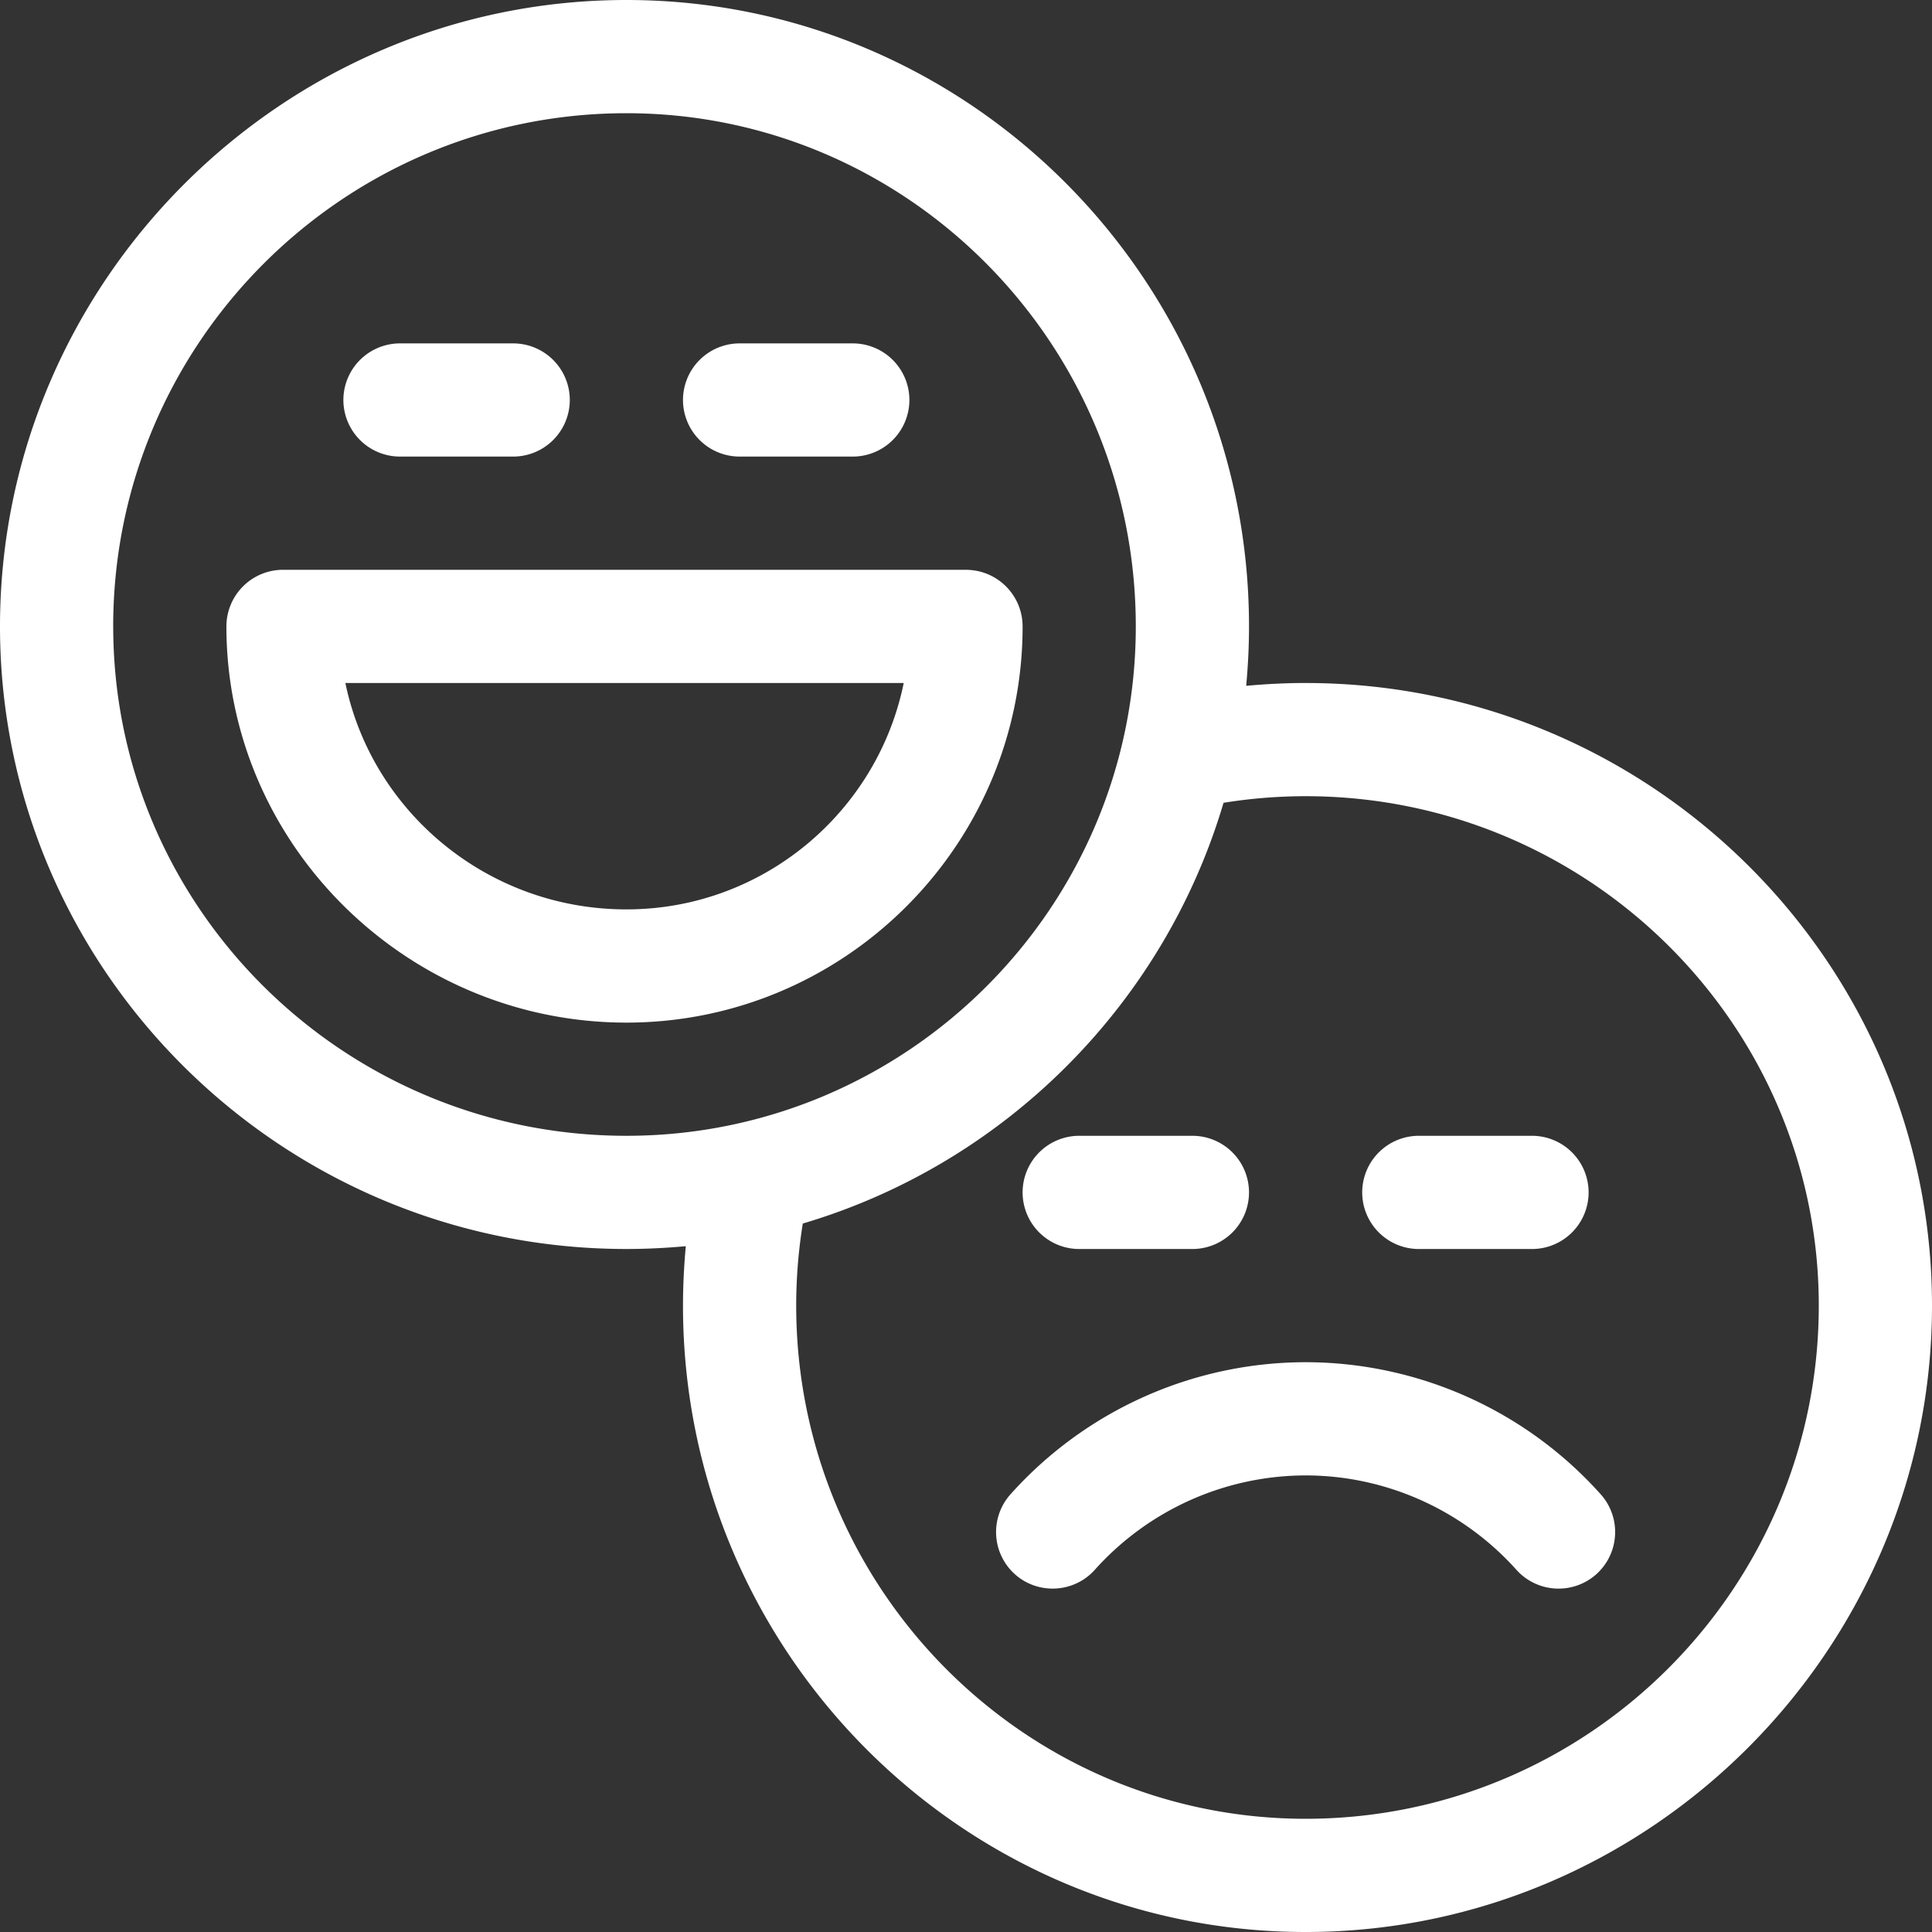 <svg xmlns="http://www.w3.org/2000/svg" width="80" height="80" fill="#FFFFFF"><rect width="100%" height="100%" fill="#333333" stroke="none"/><path d="M40 23.594H11.719a2.346 2.346 0 00-2.344 2.343c0 9.032 7.48 16.407 16.563 16.407 9.046 0 16.406-7.36 16.406-16.407A2.346 2.346 0 0040 23.595zM25.937 37.656c-5.734 0-10.53-4.031-11.636-9.375h23.12c-1.089 5.344-5.823 9.375-11.483 9.375zm0 0M16.563 18.906h4.687a2.346 2.346 0 002.344-2.343 2.346 2.346 0 00-2.344-2.344h-4.688a2.346 2.346 0 00-2.343 2.344 2.346 2.346 0 002.344 2.343zm0 0M30.625 18.906h4.688a2.346 2.346 0 002.343-2.343 2.346 2.346 0 00-2.343-2.344h-4.688a2.346 2.346 0 00-2.344 2.344 2.346 2.346 0 002.344 2.343zm0 0"/><path d="M54.063 28.281c-.825 0-1.645.043-2.461.117.074-.808.117-1.628.117-2.46C51.719 11.636 40.152 0 25.937 0 11.684 0 0 11.688 0 25.938c0 14.214 11.637 25.78 25.938 25.78.832 0 1.652-.042 2.46-.116a27.17 27.17 0 00-.117 2.46C28.281 68.364 39.848 80 54.063 80 68.316 80 80 68.312 80 54.062c0-14.214-11.637-25.78-25.938-25.78zM4.687 25.938c0-11.72 9.532-21.25 21.25-21.25 11.633 0 21.094 9.53 21.094 21.25 0 11.632-9.46 21.093-21.093 21.093-11.72 0-21.25-9.46-21.25-21.093zm49.376 49.374c-11.633 0-21.094-9.53-21.094-21.25 0-1.14.093-2.28.273-3.398 8.352-2.473 14.95-9.07 17.422-17.422a21.442 21.442 0 013.398-.273c11.72 0 21.25 9.46 21.25 21.093 0 11.72-9.53 21.25-21.25 21.25zm0 0"/><path d="M54.063 56.406a16.424 16.424 0 00-12.22 5.469 2.346 2.346 0 00.18 3.309c.965.863 2.45.78 3.313-.184a11.742 11.742 0 018.727-3.906c3.32 0 6.503 1.426 8.726 3.906a2.347 2.347 0 003.313.184 2.346 2.346 0 00.18-3.309 16.424 16.424 0 00-12.22-5.469zm0 0M44.688 51.719h4.687a2.346 2.346 0 002.344-2.344 2.346 2.346 0 00-2.344-2.344h-4.688a2.346 2.346 0 00-2.343 2.344 2.346 2.346 0 002.343 2.344zm0 0M58.75 51.719h4.688a2.346 2.346 0 002.343-2.344 2.346 2.346 0 00-2.344-2.344H58.75a2.346 2.346 0 00-2.344 2.344 2.346 2.346 0 002.344 2.344zm0 0"/></svg>